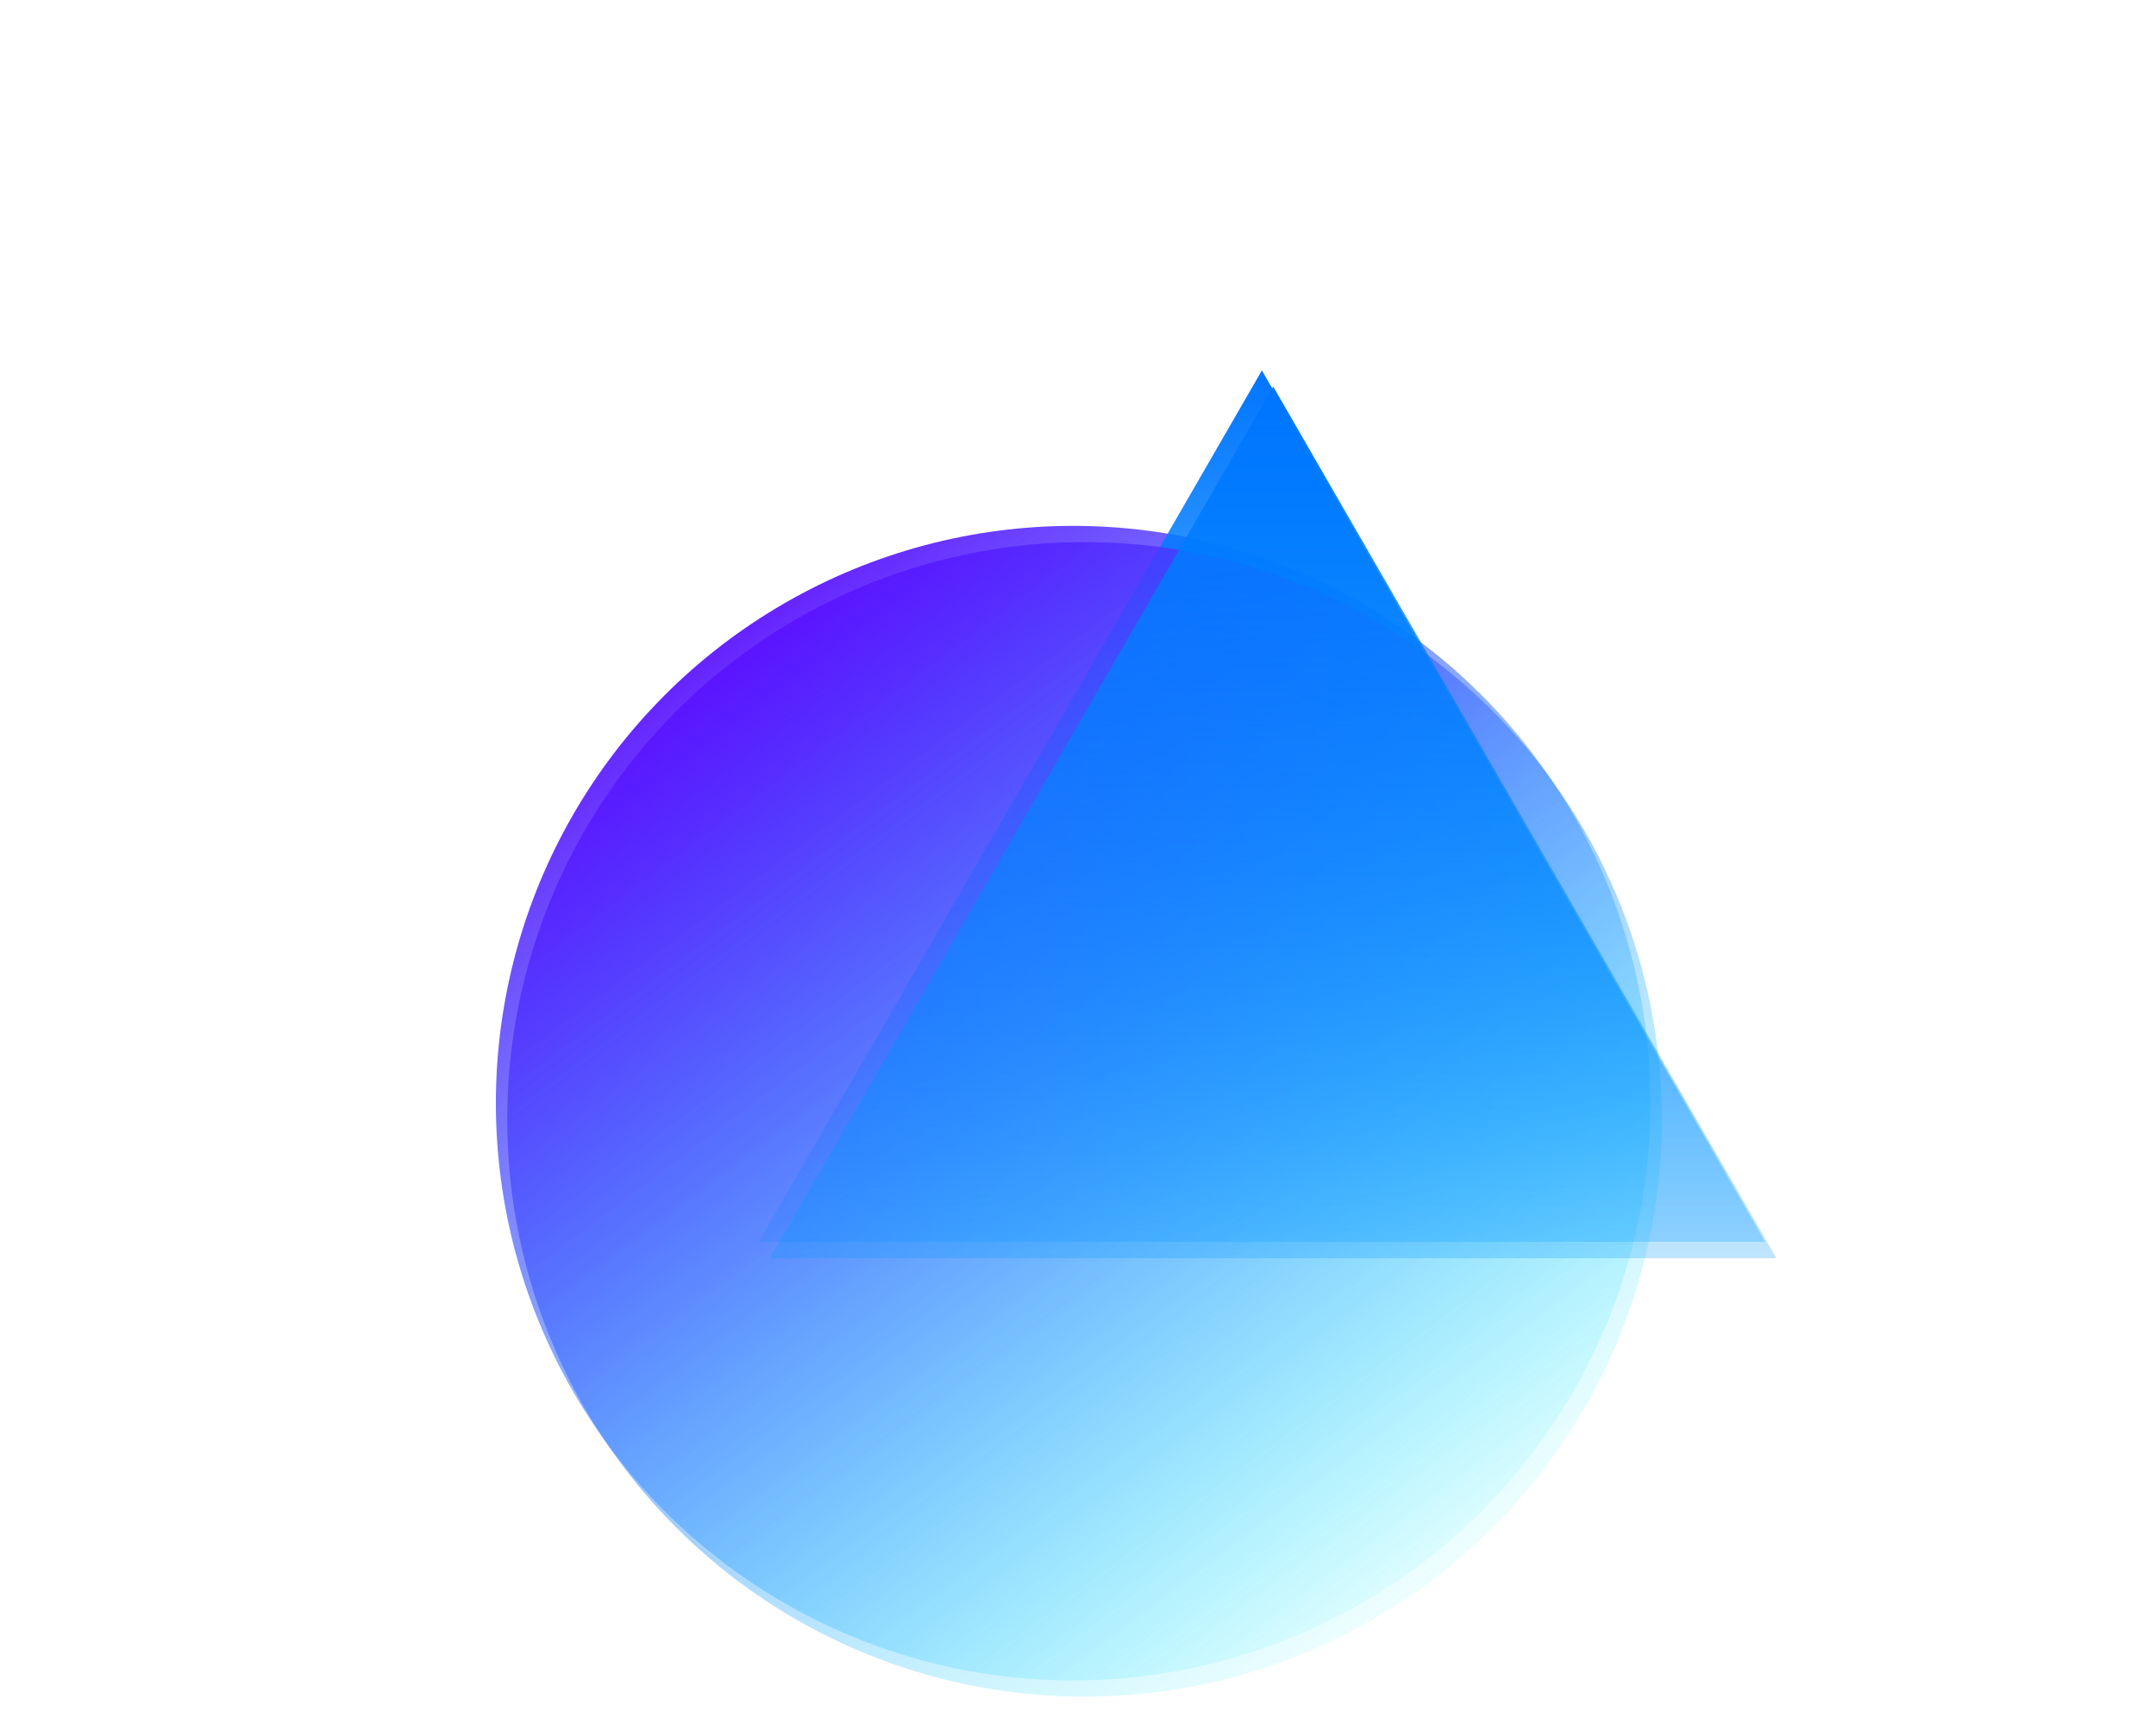 <svg width="873" height="703" viewBox="0 0 873 703" fill="none" xmlns="http://www.w3.org/2000/svg">
<g filter="url(#filter0_f)">
<circle cx="434.54" cy="446.689" r="233.755" fill="url(#paint0_linear)"/>
</g>
<g filter="url(#filter1_f)">
<path d="M510.96 150L714.696 502.88H307.225L510.96 150Z" fill="url(#paint1_linear)"/>
</g>
<g filter="url(#filter2_f)">
<circle cx="439.142" cy="453.261" r="233.755" fill="url(#paint2_linear)"/>
</g>
<g filter="url(#filter3_f)">
<path d="M515.562 156.572L719.297 509.452H311.827L515.562 156.572Z" fill="url(#paint3_linear)"/>
</g>
<defs>
<filter id="filter0_f" x="0.785" y="12.934" width="867.51" height="867.51" filterUnits="userSpaceOnUse" color-interpolation-filters="sRGB">
<feFlood flood-opacity="0" result="BackgroundImageFix"/>
<feBlend mode="normal" in="SourceGraphic" in2="BackgroundImageFix" result="shape"/>
<feGaussianBlur stdDeviation="100" result="effect1_foregroundBlur"/>
</filter>
<filter id="filter1_f" x="157.225" y="0" width="707.471" height="652.88" filterUnits="userSpaceOnUse" color-interpolation-filters="sRGB">
<feFlood flood-opacity="0" result="BackgroundImageFix"/>
<feBlend mode="normal" in="SourceGraphic" in2="BackgroundImageFix" result="shape"/>
<feGaussianBlur stdDeviation="75" result="effect1_foregroundBlur"/>
</filter>
<filter id="filter2_f" x="5.387" y="19.506" width="867.51" height="867.51" filterUnits="userSpaceOnUse" color-interpolation-filters="sRGB">
<feFlood flood-opacity="0" result="BackgroundImageFix"/>
<feBlend mode="normal" in="SourceGraphic" in2="BackgroundImageFix" result="shape"/>
<feGaussianBlur stdDeviation="100" result="effect1_foregroundBlur"/>
</filter>
<filter id="filter3_f" x="161.826" y="6.572" width="707.471" height="652.88" filterUnits="userSpaceOnUse" color-interpolation-filters="sRGB">
<feFlood flood-opacity="0" result="BackgroundImageFix"/>
<feBlend mode="normal" in="SourceGraphic" in2="BackgroundImageFix" result="shape"/>
<feGaussianBlur stdDeviation="75" result="effect1_foregroundBlur"/>
</filter>
<linearGradient id="paint0_linear" x1="249.109" y1="245.15" x2="575.392" y2="680.444" gradientUnits="userSpaceOnUse">
<stop stop-color="#6100FF"/>
<stop offset="1" stop-color="#00FFFF" stop-opacity="0"/>
</linearGradient>
<linearGradient id="paint1_linear" x1="510.96" y1="150" x2="510.96" y2="620.506" gradientUnits="userSpaceOnUse">
<stop stop-color="#0075FF"/>
<stop offset="1" stop-color="#00A3FF" stop-opacity="0"/>
</linearGradient>
<linearGradient id="paint2_linear" x1="253.711" y1="251.723" x2="579.994" y2="687.016" gradientUnits="userSpaceOnUse">
<stop stop-color="#6100FF"/>
<stop offset="1" stop-color="#00FFFF" stop-opacity="0"/>
</linearGradient>
<linearGradient id="paint3_linear" x1="515.562" y1="156.572" x2="515.562" y2="627.079" gradientUnits="userSpaceOnUse">
<stop stop-color="#0075FF"/>
<stop offset="1" stop-color="#00A3FF" stop-opacity="0"/>
</linearGradient>
</defs>
</svg>
